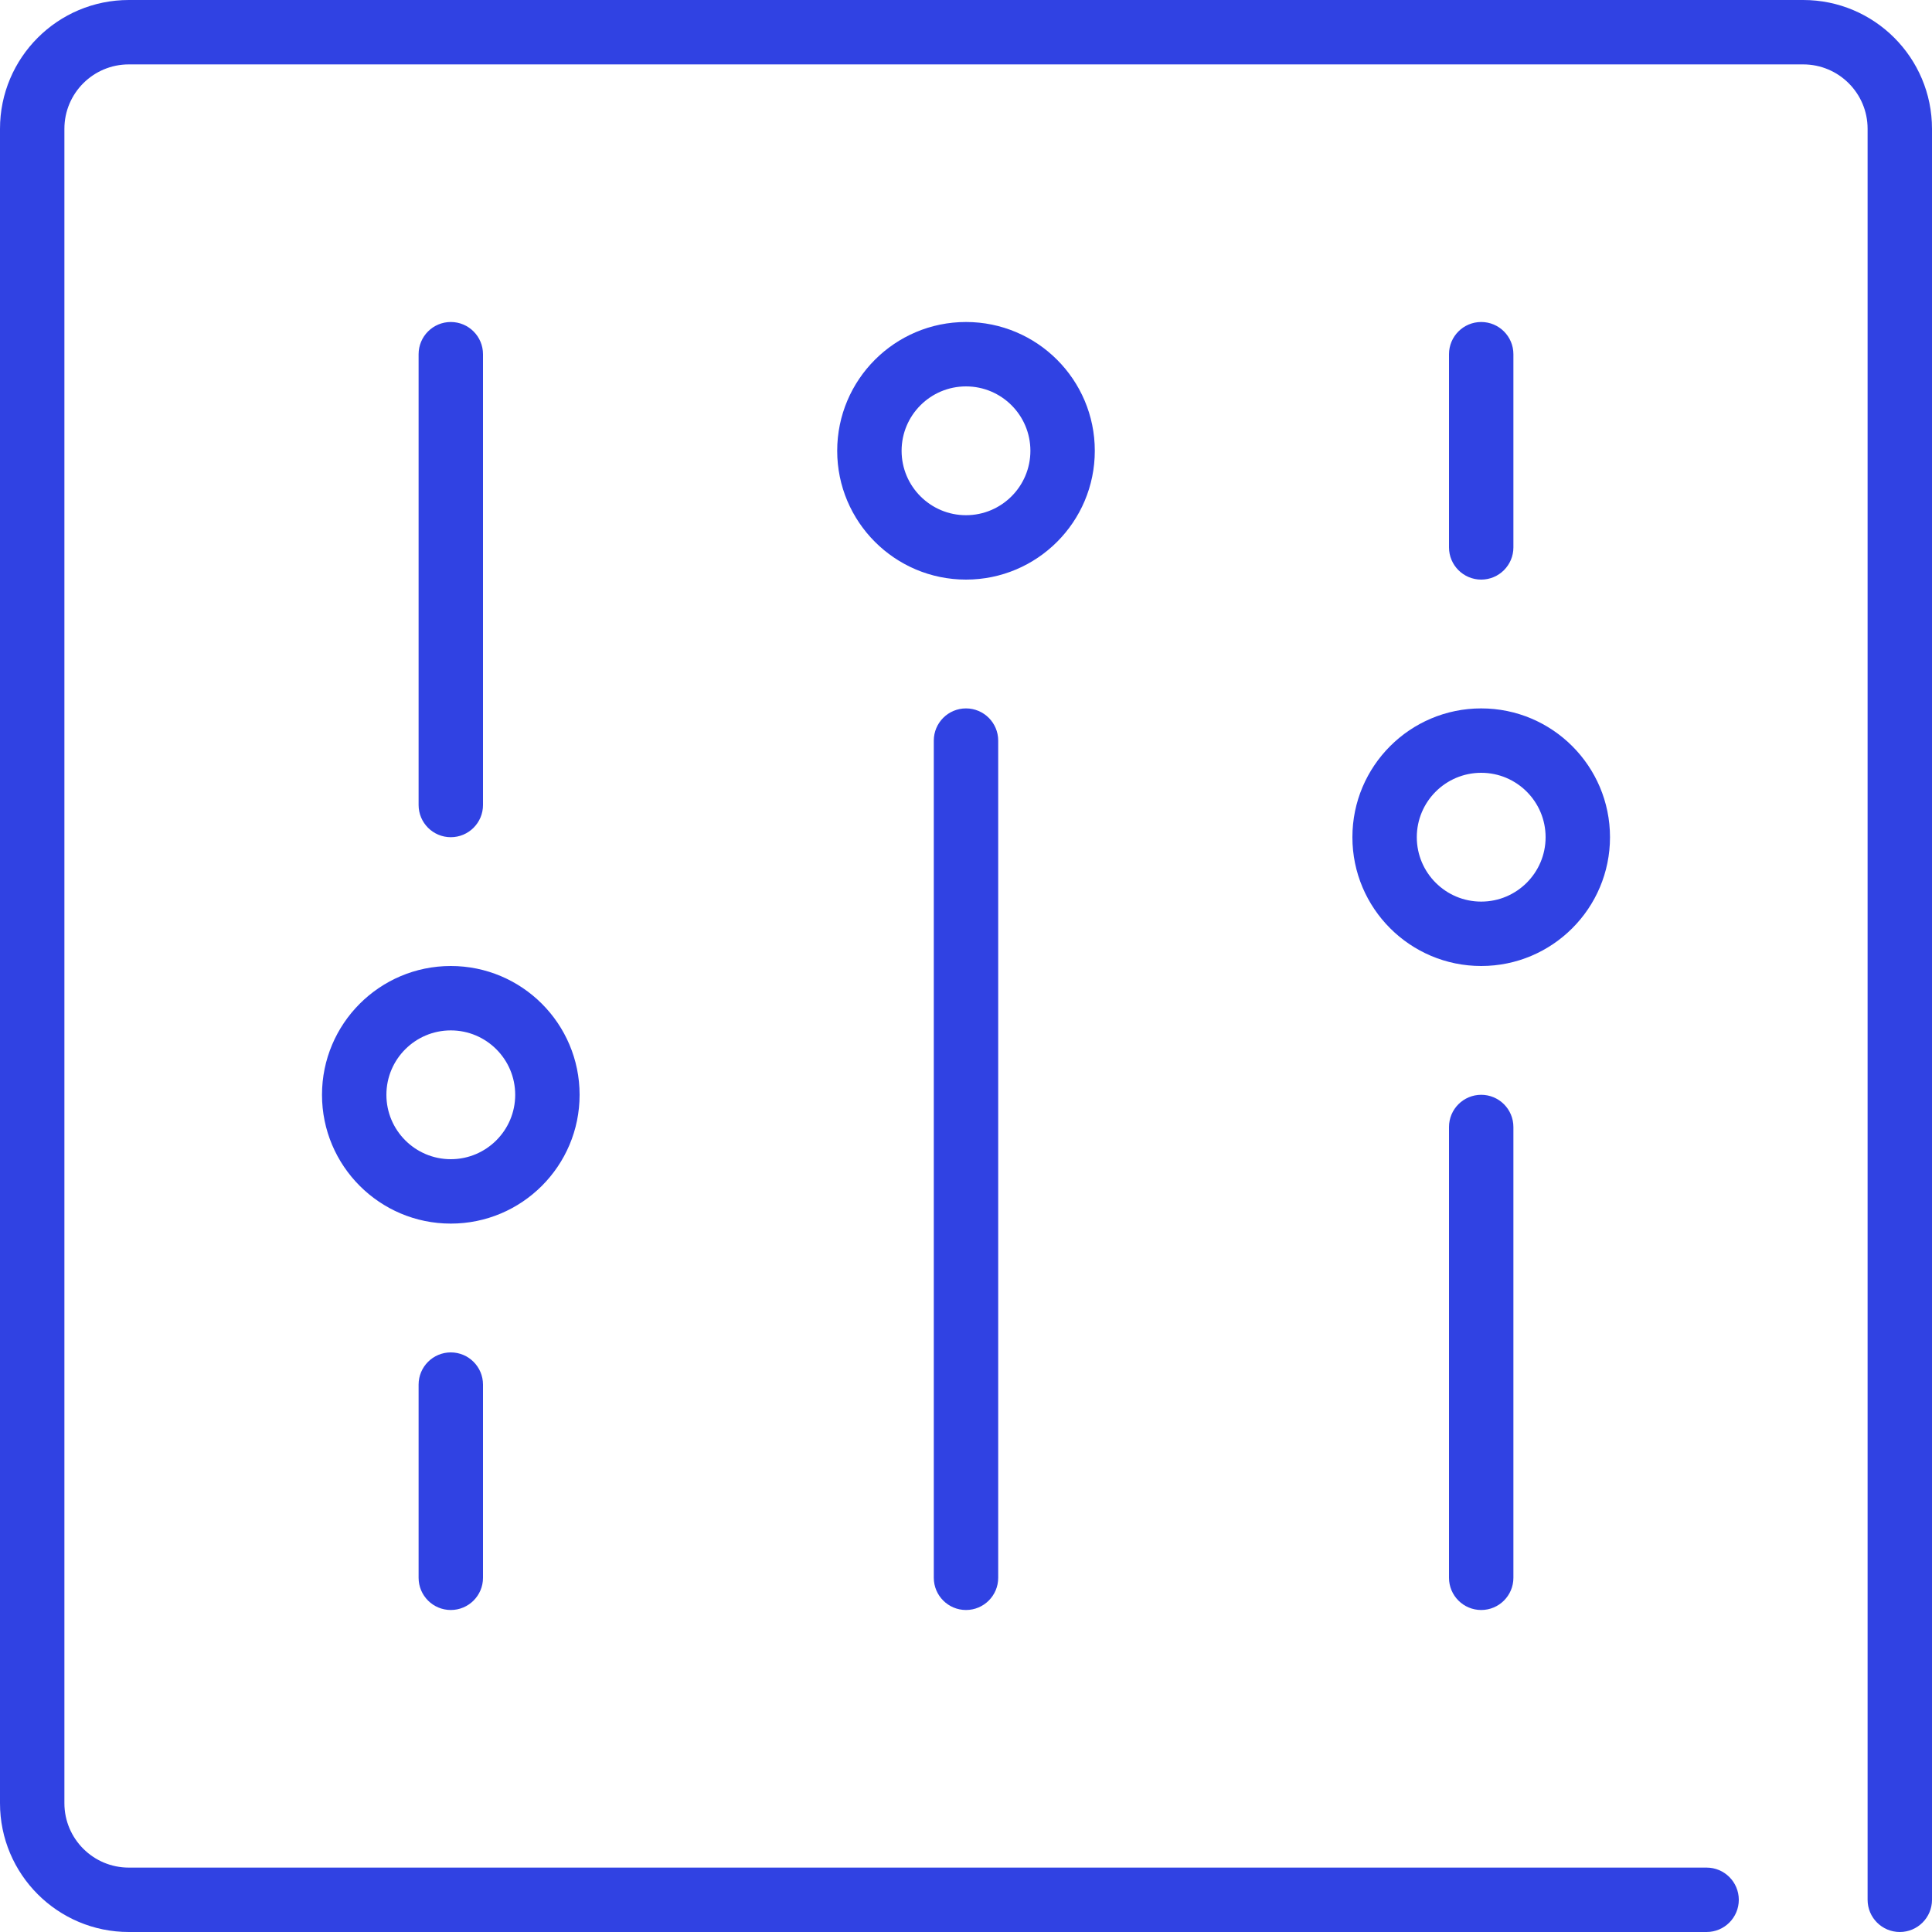 <svg width="15" height="15" viewBox="0 0 15 15" fill="none" xmlns="http://www.w3.org/2000/svg">
<path d="M11.5 8.5C11.362 8.5 11.25 8.612 11.25 8.75V12.25C11.25 12.388 11.362 12.5 11.5 12.5C11.638 12.5 11.75 12.388 11.75 12.25V8.75C11.75 8.612 11.638 8.5 11.5 8.5ZM3.5 10.5C3.362 10.5 3.25 10.612 3.25 10.75V12.25C3.25 12.388 3.362 12.5 3.5 12.5C3.638 12.5 3.75 12.388 3.75 12.25V10.75C3.75 10.612 3.638 10.5 3.5 10.5ZM7.5 5.5C7.362 5.5 7.25 5.612 7.25 5.75V12.25C7.25 12.388 7.362 12.5 7.5 12.5C7.638 12.5 7.75 12.388 7.75 12.25V5.75C7.75 5.612 7.638 5.5 7.5 5.5Z" fill="#3042E3"/>
<path d="M10.5 6.5C10.5 7.052 10.948 7.5 11.5 7.5C12.052 7.5 12.5 7.052 12.5 6.5C12.5 5.948 12.052 5.5 11.5 5.5C10.948 5.5 10.5 5.948 10.5 6.5ZM11.5 6C11.776 6 12 6.224 12 6.5C12 6.776 11.776 7 11.5 7C11.224 7 11 6.776 11 6.5C11 6.224 11.224 6 11.5 6ZM11.75 4.25V2.75C11.75 2.612 11.638 2.5 11.5 2.5C11.362 2.5 11.25 2.612 11.25 2.75V4.25C11.25 4.388 11.362 4.5 11.5 4.5C11.638 4.5 11.75 4.388 11.75 4.25ZM14 0H1C0.448 0 0 0.448 0 1V14C0 14.552 0.448 15 1 15H13.25C13.388 15 13.5 14.888 13.5 14.75C13.5 14.612 13.388 14.5 13.25 14.5H1C0.724 14.5 0.5 14.276 0.5 14V1C0.5 0.724 0.724 0.5 1 0.5H14C14.276 0.5 14.5 0.724 14.5 1V14.75C14.5 14.888 14.612 15 14.75 15C14.888 15 15 14.888 15 14.75V1C15 0.448 14.552 0 14 0ZM3.75 6.25V2.75C3.75 2.612 3.638 2.5 3.5 2.5C3.362 2.5 3.25 2.612 3.25 2.75V6.25C3.25 6.388 3.362 6.5 3.5 6.5C3.638 6.5 3.75 6.388 3.75 6.25ZM2.5 8.5C2.5 9.052 2.948 9.5 3.5 9.5C4.052 9.5 4.5 9.052 4.5 8.5C4.5 7.948 4.052 7.5 3.5 7.5C2.948 7.5 2.5 7.948 2.5 8.5ZM3.5 8C3.776 8 4 8.224 4 8.5C4 8.776 3.776 9 3.5 9C3.224 9 3 8.776 3 8.5C3 8.224 3.224 8 3.5 8ZM6.5 3.5C6.5 4.052 6.948 4.5 7.5 4.5C8.052 4.5 8.5 4.052 8.5 3.5C8.5 2.948 8.052 2.5 7.5 2.5C6.948 2.5 6.5 2.948 6.5 3.5ZM8 3.5C8 3.776 7.776 4 7.5 4C7.224 4 7 3.776 7 3.5C7 3.224 7.224 3 7.5 3C7.776 3 8 3.224 8 3.5Z" fill="#3042E3"/>
</svg>
